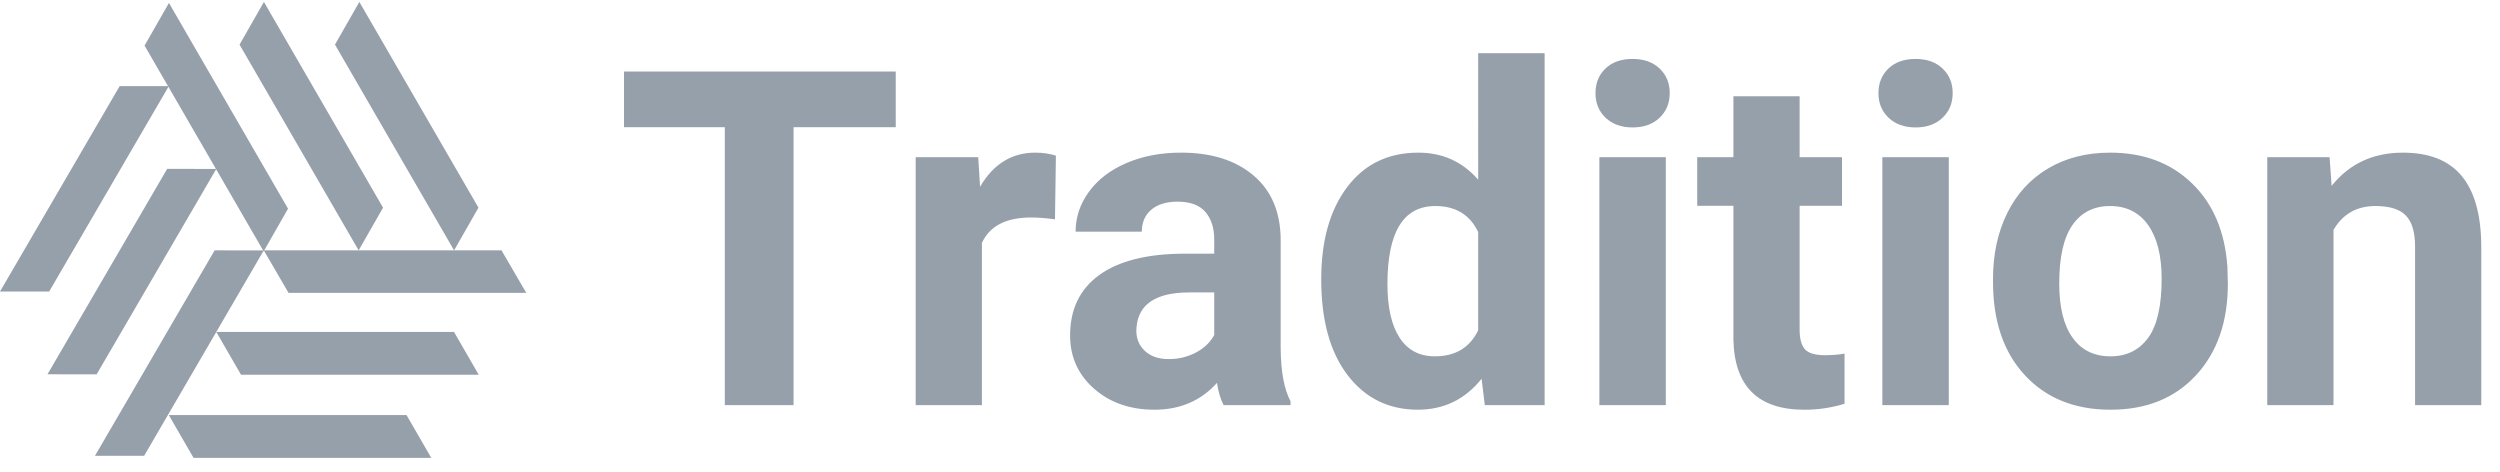 <svg xmlns="http://www.w3.org/2000/svg" width="159" height="30" viewBox="0 0 159 30">
    <g fill="#2D4056" opacity=".498">
        <path d="M31.896 15.923L31.896 15.923 19.922 15.923 18.35 15.923 16.777 15.923 18.35 18.625 30.324 18.625 31.896 18.625 33.469 18.625z"/>
        <path d="M18.319 13.272L18.319 13.272 12.32 2.909 11.533 1.548 10.745.187 9.194 2.901 15.194 13.264 15.981 14.625 16.769 15.986zM24.361 13.208L24.361 13.208 18.361 2.845 17.573 1.485 16.786.124 15.235 2.838 21.235 13.202 22.022 14.562 22.81 15.923zM30.43 13.208L30.43 13.208 24.431 2.845 23.643 1.485 22.855.124 21.304 2.838 27.304 13.202 28.092 14.562 28.879 15.923z"/>
        <path d="M13.651 15.923L13.651 15.923 7.624 26.27 6.832 27.629 6.041 28.987 9.167 28.989 15.194 18.642 15.986 17.283 16.777 15.924zM10.631 10.741L10.631 10.741 4.603 21.088 3.812 22.447 3.02 23.805 6.147 23.807 12.174 13.46 12.966 12.101 13.757 10.743zM7.61 5.478L7.61 5.478 1.583 15.824.791 17.183 0 18.541 3.126 18.543 9.153 8.196 9.945 6.838 10.736 5.479zM28.876 21.112L28.876 21.112 16.901 21.112 15.329 21.112 13.757 21.112 15.329 23.835 27.304 23.835 28.876 23.835 30.448 23.835zM25.855 26.397L25.855 26.397 13.881 26.397 12.309 26.397 10.736 26.397 12.309 29.12 24.283 29.12 25.855 29.12 27.428 29.12z"/>
        <g>
            <path d="M17.396 4.792L10.897 4.792 10.897 22.468 6.525 22.468 6.525 4.792.114 4.792.114 1.251 17.396 1.251 17.396 4.792zM27.524 10.65c-.573-.077-1.079-.116-1.516-.116-1.593 0-2.637.539-3.132 1.617v10.317h-4.212V6.701h3.978l.117 1.88c.845-1.447 2.016-2.171 3.512-2.171.466 0 .903.063 1.311.19l-.058 4.05zM38.249 22.468c-.195-.379-.335-.85-.423-1.413-1.02 1.136-2.346 1.705-3.978 1.705-1.545 0-2.825-.447-3.84-1.34-1.015-.894-1.522-2.021-1.522-3.381 0-1.671.619-2.954 1.858-3.848 1.238-.893 3.028-1.345 5.37-1.355h1.938v-.903c0-.729-.188-1.312-.561-1.749-.375-.437-.965-.656-1.771-.656-.71 0-1.266.17-1.669.51-.403.34-.604.807-.604 1.4h-4.212c0-.914.282-1.759.846-2.536.563-.777 1.36-1.387 2.39-1.83 1.029-.441 2.185-.662 3.468-.662 1.942 0 3.484.488 4.626 1.464 1.142.977 1.713 2.349 1.713 4.117v6.834c.01 1.497.218 2.628.626 3.396v.247H38.25zm-3.483-2.928c.622 0 1.195-.139 1.72-.416.525-.277.913-.648 1.166-1.115V15.3h-1.574c-2.108 0-3.23.728-3.366 2.186l-.015.248c0 .524.185.956.554 1.296.369.34.874.51 1.515.51zM44.457 14.468c0-2.457.551-4.415 1.654-5.872 1.102-1.457 2.61-2.186 4.525-2.186 1.535 0 2.802.573 3.803 1.72V.084h4.226v22.383H54.86l-.204-1.675c-1.049 1.311-2.399 1.967-4.05 1.967-1.856 0-3.345-.73-4.467-2.193-1.122-1.462-1.683-3.495-1.683-6.099zm4.211.3c0 1.483.258 2.62.772 3.41.515.791 1.263 1.186 2.244 1.186 1.302 0 2.22-.55 2.755-1.653v-6.252c-.525-1.102-1.433-1.654-2.725-1.654-2.03 0-3.046 1.655-3.046 4.963zM61.9 2.621c0-.631.21-1.151.633-1.56.423-.407.999-.611 1.727-.611.72 0 1.292.204 1.72.612.427.408.641.928.641 1.56 0 .64-.216 1.165-.649 1.573-.432.408-1.003.612-1.712.612-.71 0-1.28-.204-1.712-.612-.432-.408-.648-.933-.648-1.574zm4.473 19.847h-4.226V6.701h4.226v15.767zM74.883 2.825v3.876h2.696v3.09h-2.696v7.869c0 .583.112 1 .336 1.253.223.253.65.379 1.282.379.467 0 .88-.034 1.239-.102v3.191c-.826.253-1.676.38-2.55.38-2.954 0-4.46-1.492-4.518-4.474V9.79H68.37V6.7h2.302V2.825h4.211zM79.896 2.621c0-.631.212-1.151.634-1.56.423-.407.998-.611 1.727-.611.719 0 1.292.204 1.72.612.427.408.64.928.64 1.56 0 .64-.216 1.165-.648 1.573-.432.408-1.003.612-1.712.612-.71 0-1.28-.204-1.712-.612-.433-.408-.649-.933-.649-1.574zm4.474 19.847h-4.226V6.701h4.226v15.767zM87.182 14.44c0-1.565.301-2.96.904-4.183.602-1.224 1.469-2.171 2.6-2.842 1.133-.67 2.447-1.005 3.943-1.005 2.127 0 3.864.65 5.21 1.953 1.345 1.301 2.095 3.07 2.25 5.304l.03 1.078c0 2.419-.675 4.36-2.025 5.822-1.35 1.462-3.163 2.193-5.436 2.193s-4.087-.729-5.443-2.186c-1.355-1.457-2.032-3.44-2.032-5.946v-.189zm4.212.298c0 1.498.281 2.644.845 3.437.563.793 1.37 1.19 2.419 1.19 1.02 0 1.816-.392 2.39-1.175.573-.784.86-2.036.86-3.758 0-1.47-.287-2.608-.86-3.416-.574-.807-1.38-1.21-2.42-1.21-1.03 0-1.826.4-2.39 1.203-.563.803-.844 2.046-.844 3.729zM108.589 6.701l.13 1.822c1.128-1.409 2.638-2.113 4.533-2.113 1.67 0 2.914.49 3.73 1.472.816.98 1.234 2.448 1.253 4.4v10.186h-4.21V12.361c0-.896-.195-1.545-.584-1.95-.388-.404-1.034-.606-1.938-.606-1.185 0-2.074.506-2.666 1.52v11.143h-4.212V6.701h3.964z" transform="translate(39.573 3.298)"/>
        </g>
    </g>
</svg>
